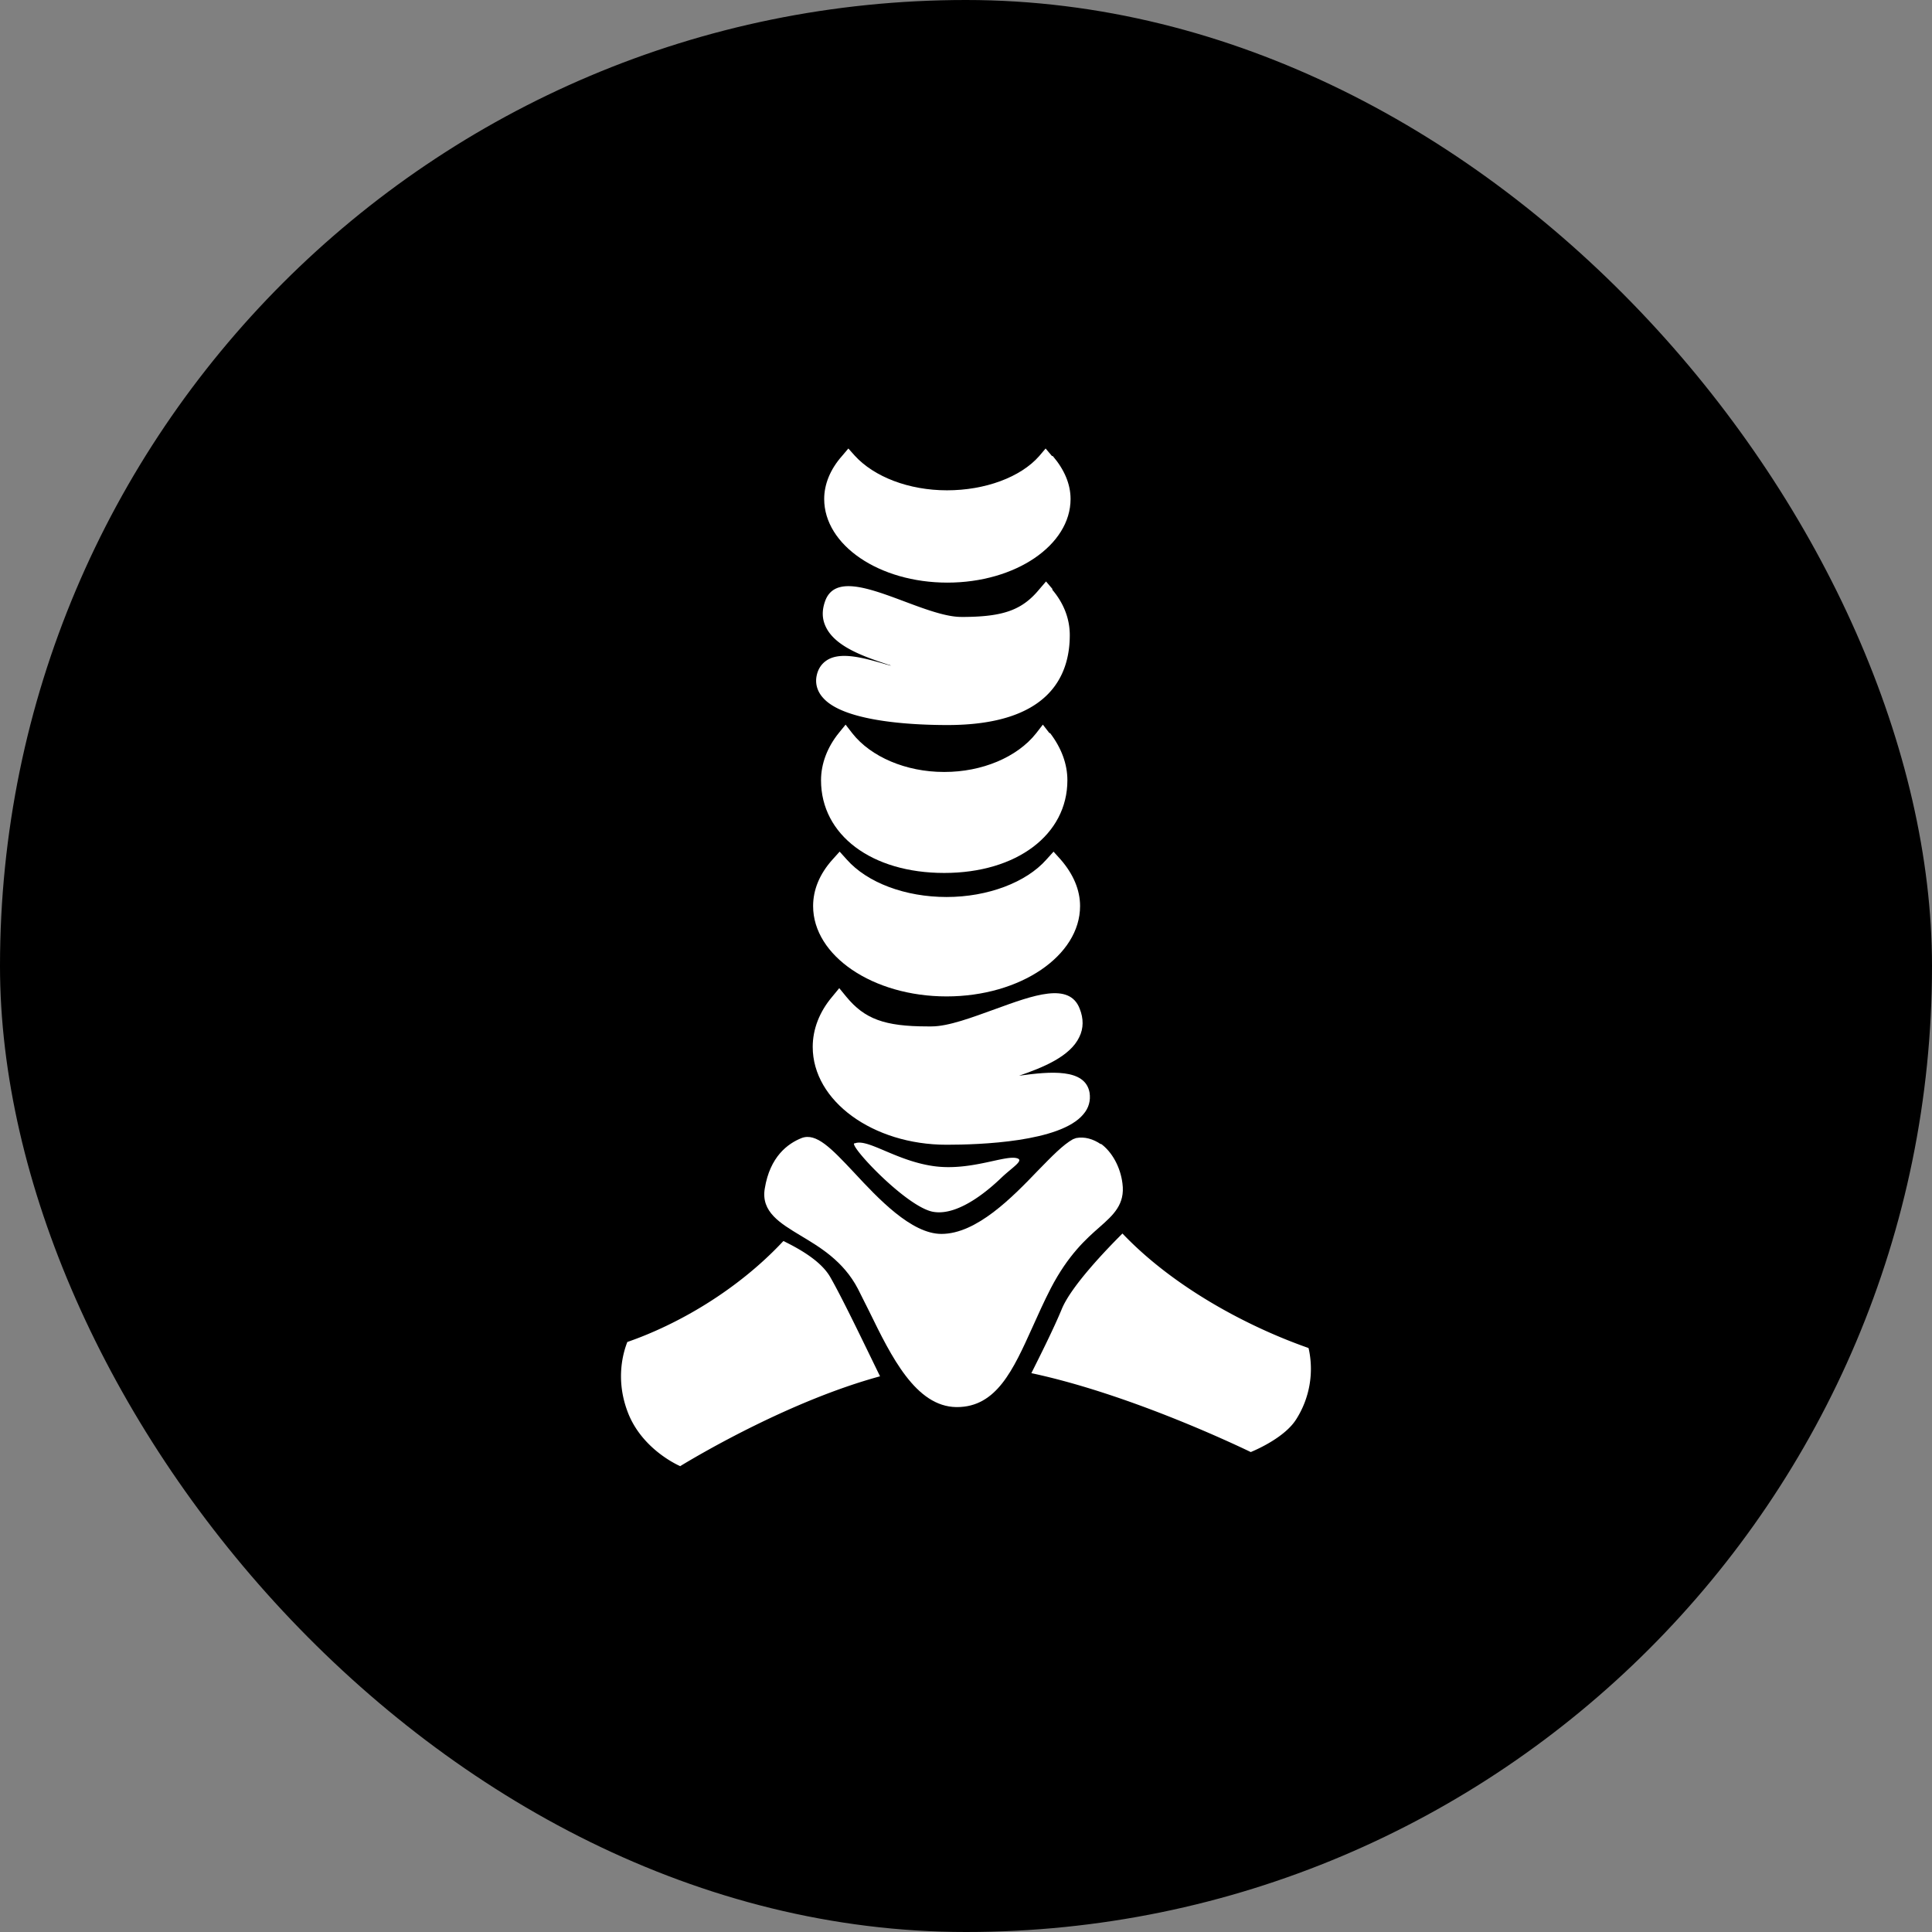 <svg xmlns="http://www.w3.org/2000/svg" width="112" height="112" fill="none" viewBox="0 0 112 112">
    <rect x="0" y="0" width="112" height="112" fill="#808080" stroke="none"/>
    <g clip-path="url(#a)">
        <rect width="112" height="112" fill="currentColor" rx="56"/>
        <g fill="#fff" clip-path="url(#b)">
            <path d="M59.077 62.36c1.4-.48 2.962-1.12 3.49-2.24.253-.504.253-1.075.023-1.647-.597-1.555-2.687-.778-4.89.023-1.333.48-2.71 1.006-3.698 1.006h-.23c-2.502 0-3.65-.435-4.707-1.715l-.413-.503-.413.503c-.735.869-1.125 1.875-1.125 2.904 0 3.133 3.49 5.671 7.76 5.671 1.93 0 6.591-.16 7.923-1.76.321-.366.436-.8.367-1.258-.252-1.418-2.273-1.235-4.087-.984"/>
            <path d="m61.488 49.829-.413-.458-.414.458C59.491 51.155 57.263 52 54.875 52s-4.593-.823-5.787-2.172l-.413-.458-.413.458c-.758.846-1.125 1.76-1.125 2.698 0 2.881 3.467 5.237 7.738 5.237 4.27 0 7.738-2.356 7.738-5.237 0-.937-.39-1.852-1.125-2.698M60.983 26.435 60.615 26l-.367.434c-1.08 1.235-3.146 1.99-5.35 1.99-2.205 0-4.225-.777-5.35-2.012L49.18 26l-.367.434c-.689.778-1.034 1.647-1.034 2.493 0 2.676 3.192 4.848 7.142 4.848s7.141-2.172 7.141-4.848c0-.869-.367-1.715-1.033-2.492z"/>
            <path d="m60.845 42.51-.39-.502-.39.503c-1.103 1.395-3.147 2.24-5.305 2.24h-.046c-2.181 0-4.225-.868-5.304-2.24l-.39-.503-.39.48c-.667.823-1.034 1.784-1.034 2.744 0 3.179 2.939 5.374 7.141 5.374s7.141-2.218 7.141-5.374c0-.937-.344-1.875-1.01-2.744zM63.83 66.34c-.46-.32-.964-.458-1.447-.366l-.183.068c-.574.32-1.217.984-2.02 1.807-1.493 1.555-3.56 3.682-5.604 3.682-1.745 0-3.674-2.059-5.074-3.568-1.31-1.395-2.182-2.31-3.031-1.99-.804.32-1.837 1.076-2.136 2.928-.23 1.349.896 2.012 2.067 2.721 1.102.663 2.48 1.464 3.33 3.087l.665 1.327c1.263 2.584 2.687 5.51 5.052 5.534h.023c2.296 0 3.26-2.15 4.386-4.642.321-.71.666-1.487 1.056-2.242 1.01-1.943 2.066-2.88 2.824-3.544.804-.709 1.493-1.326 1.332-2.538-.115-.938-.597-1.83-1.263-2.31z"/>
            <path d="m61.029 34.164-.39-.457-.391.457c-.964 1.166-2.02 1.578-4.294 1.6h-.23c-.918 0-2.18-.48-3.398-.937-2.02-.755-3.926-1.44-4.477-.023-.207.55-.207 1.052.023 1.532.55 1.167 2.25 1.738 3.627 2.196.07 0 .115.046.184.068-.138-.045-.275-.068-.413-.114-1.263-.366-2.595-.732-3.376-.183-.23.16-.505.458-.574 1.006-.045.412.092.824.414 1.167 1.286 1.417 5.465 1.555 7.187 1.555 5.878 0 7.095-2.836 7.095-5.214 0-.938-.344-1.853-1.033-2.653zM39.421 85c1.24-.755 6.476-3.819 11.596-5.214-.872-1.784-2.181-4.528-2.893-5.763-.505-.869-1.63-1.555-2.71-2.08-2.709 2.904-6.2 4.87-9.047 5.853-.206.526-.711 2.081 0 4.002.69 1.898 2.412 2.905 3.077 3.202zM63.233 69.22l-.023-.045.046.046zM75.84 78.14c-3.583-1.258-7.83-3.545-10.77-6.632-.941.937-2.962 3.041-3.513 4.368-.46 1.12-1.263 2.72-1.768 3.727 5.465 1.166 11.435 3.956 12.72 4.574.552-.229 1.998-.915 2.618-1.875a5.44 5.44 0 0 0 .735-4.14zM49.525 66.27c-.322.138 3.03 3.706 4.57 3.98 1.538.274 3.398-1.44 3.971-1.99.575-.548 1.264-.96.942-1.097-.643-.275-2.71.754-4.914.434s-3.835-1.646-4.57-1.303z"/>
        </g>
    </g>
    <defs>
        <clipPath id="a">
            <path fill="#fff" d="M0 0h112v112H0z"/>
        </clipPath>
        <clipPath id="b">
            <path fill="#fff" d="M36 26h40v59H36z"/>
        </clipPath>
    </defs>
</svg>